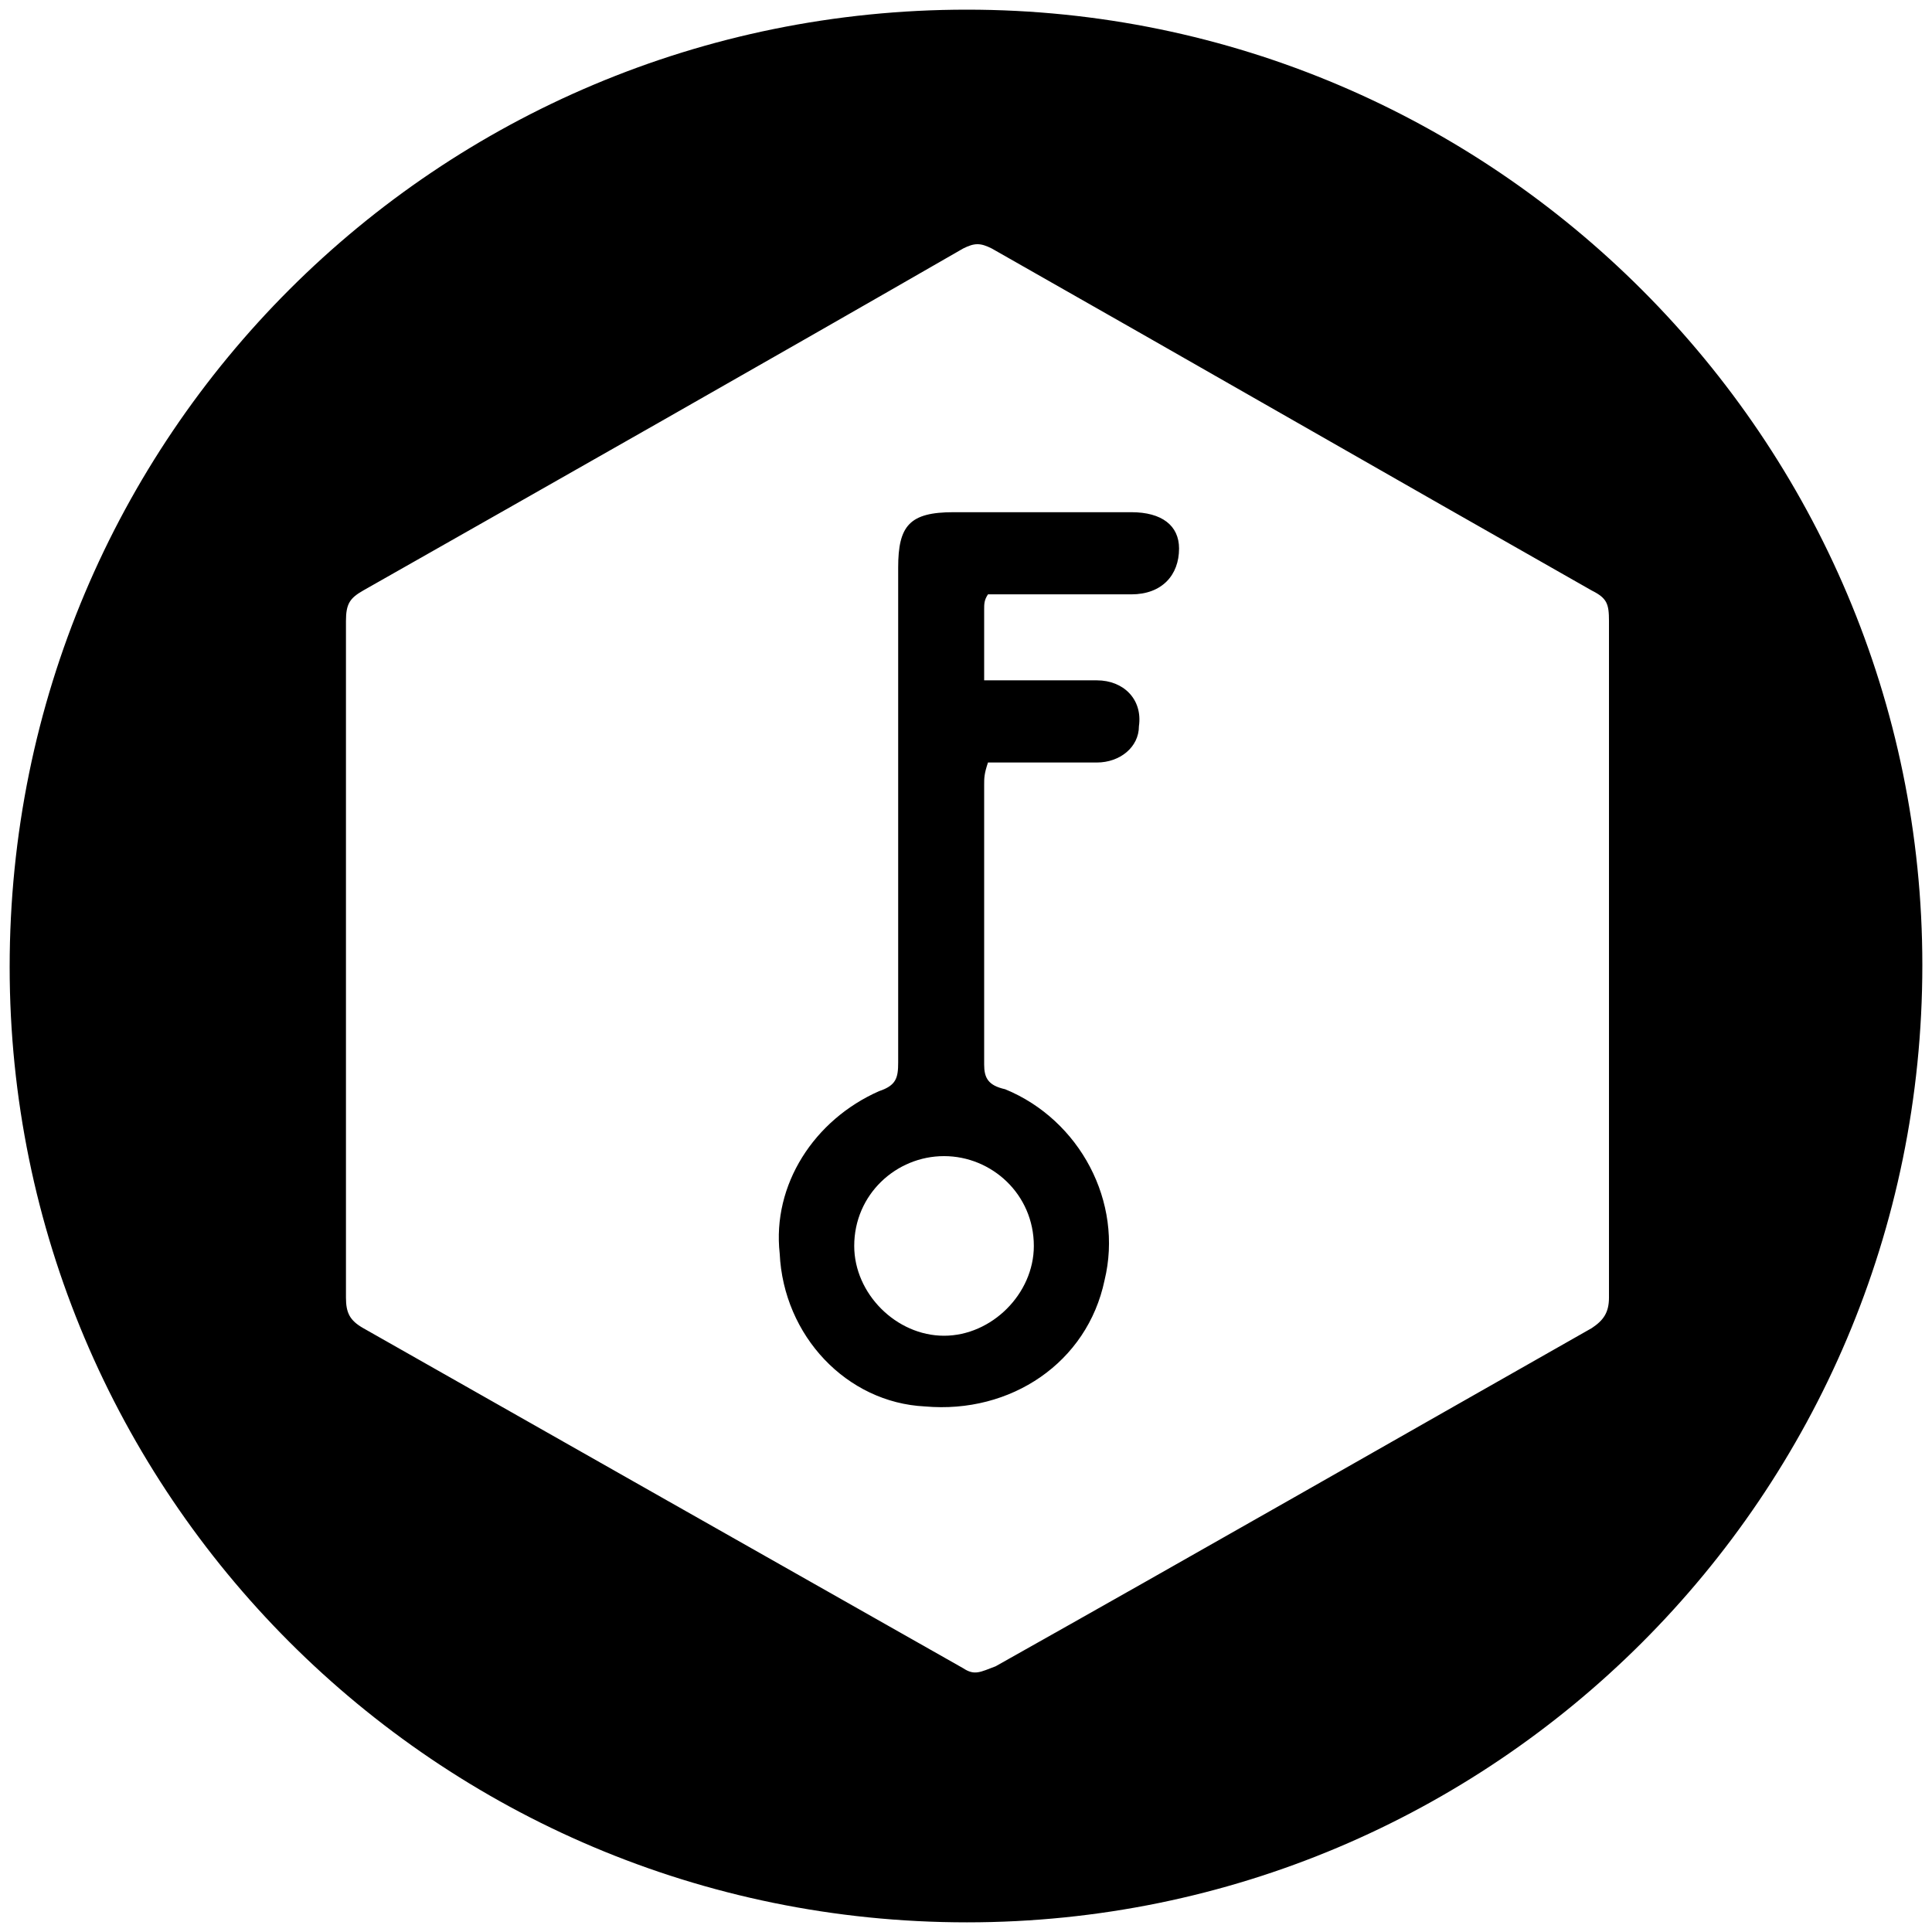 <svg xmlns="http://www.w3.org/2000/svg" viewBox="0 0 1000 1000"><path d="M5 500.496c0 271.98 220.55 494.507 495.496 494.507 271.98 0 494.507-220.55 494.507-495.496C995.003 227.528 773.464 5 500.496 5 226.54 5 5 225.55 5 500.496zm174.067 171.1V321.485c0-8.902 1.978-11.869 8.9-15.825 102.858-58.352 205.716-116.703 310.551-177.033 5.934-2.967 8.901-2.967 14.835 0 102.858 58.352 207.693 118.681 310.55 177.033 7.913 3.956 8.902 6.923 8.902 15.825v350.11c0 7.913-2.967 11.869-8.901 15.825-102.858 58.352-204.726 116.704-308.573 175.055-7.912 2.967-10.879 4.945-16.813.99-104.835-59.341-207.693-117.693-310.55-176.045-6.923-3.956-8.901-7.912-8.901-15.824zm224.506-22.748c1.978 42.528 34.615 77.143 75.165 79.121 44.505 3.956 84.066-22.747 92.967-65.275 9.89-40.55-12.857-83.077-51.429-98.9-8.9-1.979-10.879-5.935-10.879-12.858V406.54c0-3.956 0-5.934 1.978-11.868h56.374c11.868 0 21.758-7.913 21.758-18.792 1.978-13.846-7.912-23.736-21.758-23.736h-58.352V315.55c0-2.967 0-4.945 1.978-7.912h74.176c15.825 0 24.726-9.89 24.726-23.736 0-11.868-8.901-18.791-24.726-18.791h-91.978c-22.747 0-28.681 6.923-28.681 28.681v256.155c0 7.912-.99 11.868-9.89 14.835-33.627 14.835-55.385 48.462-51.43 84.066zm38.571-3.956c0-26.703 21.759-46.483 46.484-46.483s46.484 19.78 46.484 46.483c0 24.726-21.759 46.484-46.484 46.484s-46.484-21.758-46.484-46.484z"/></svg>